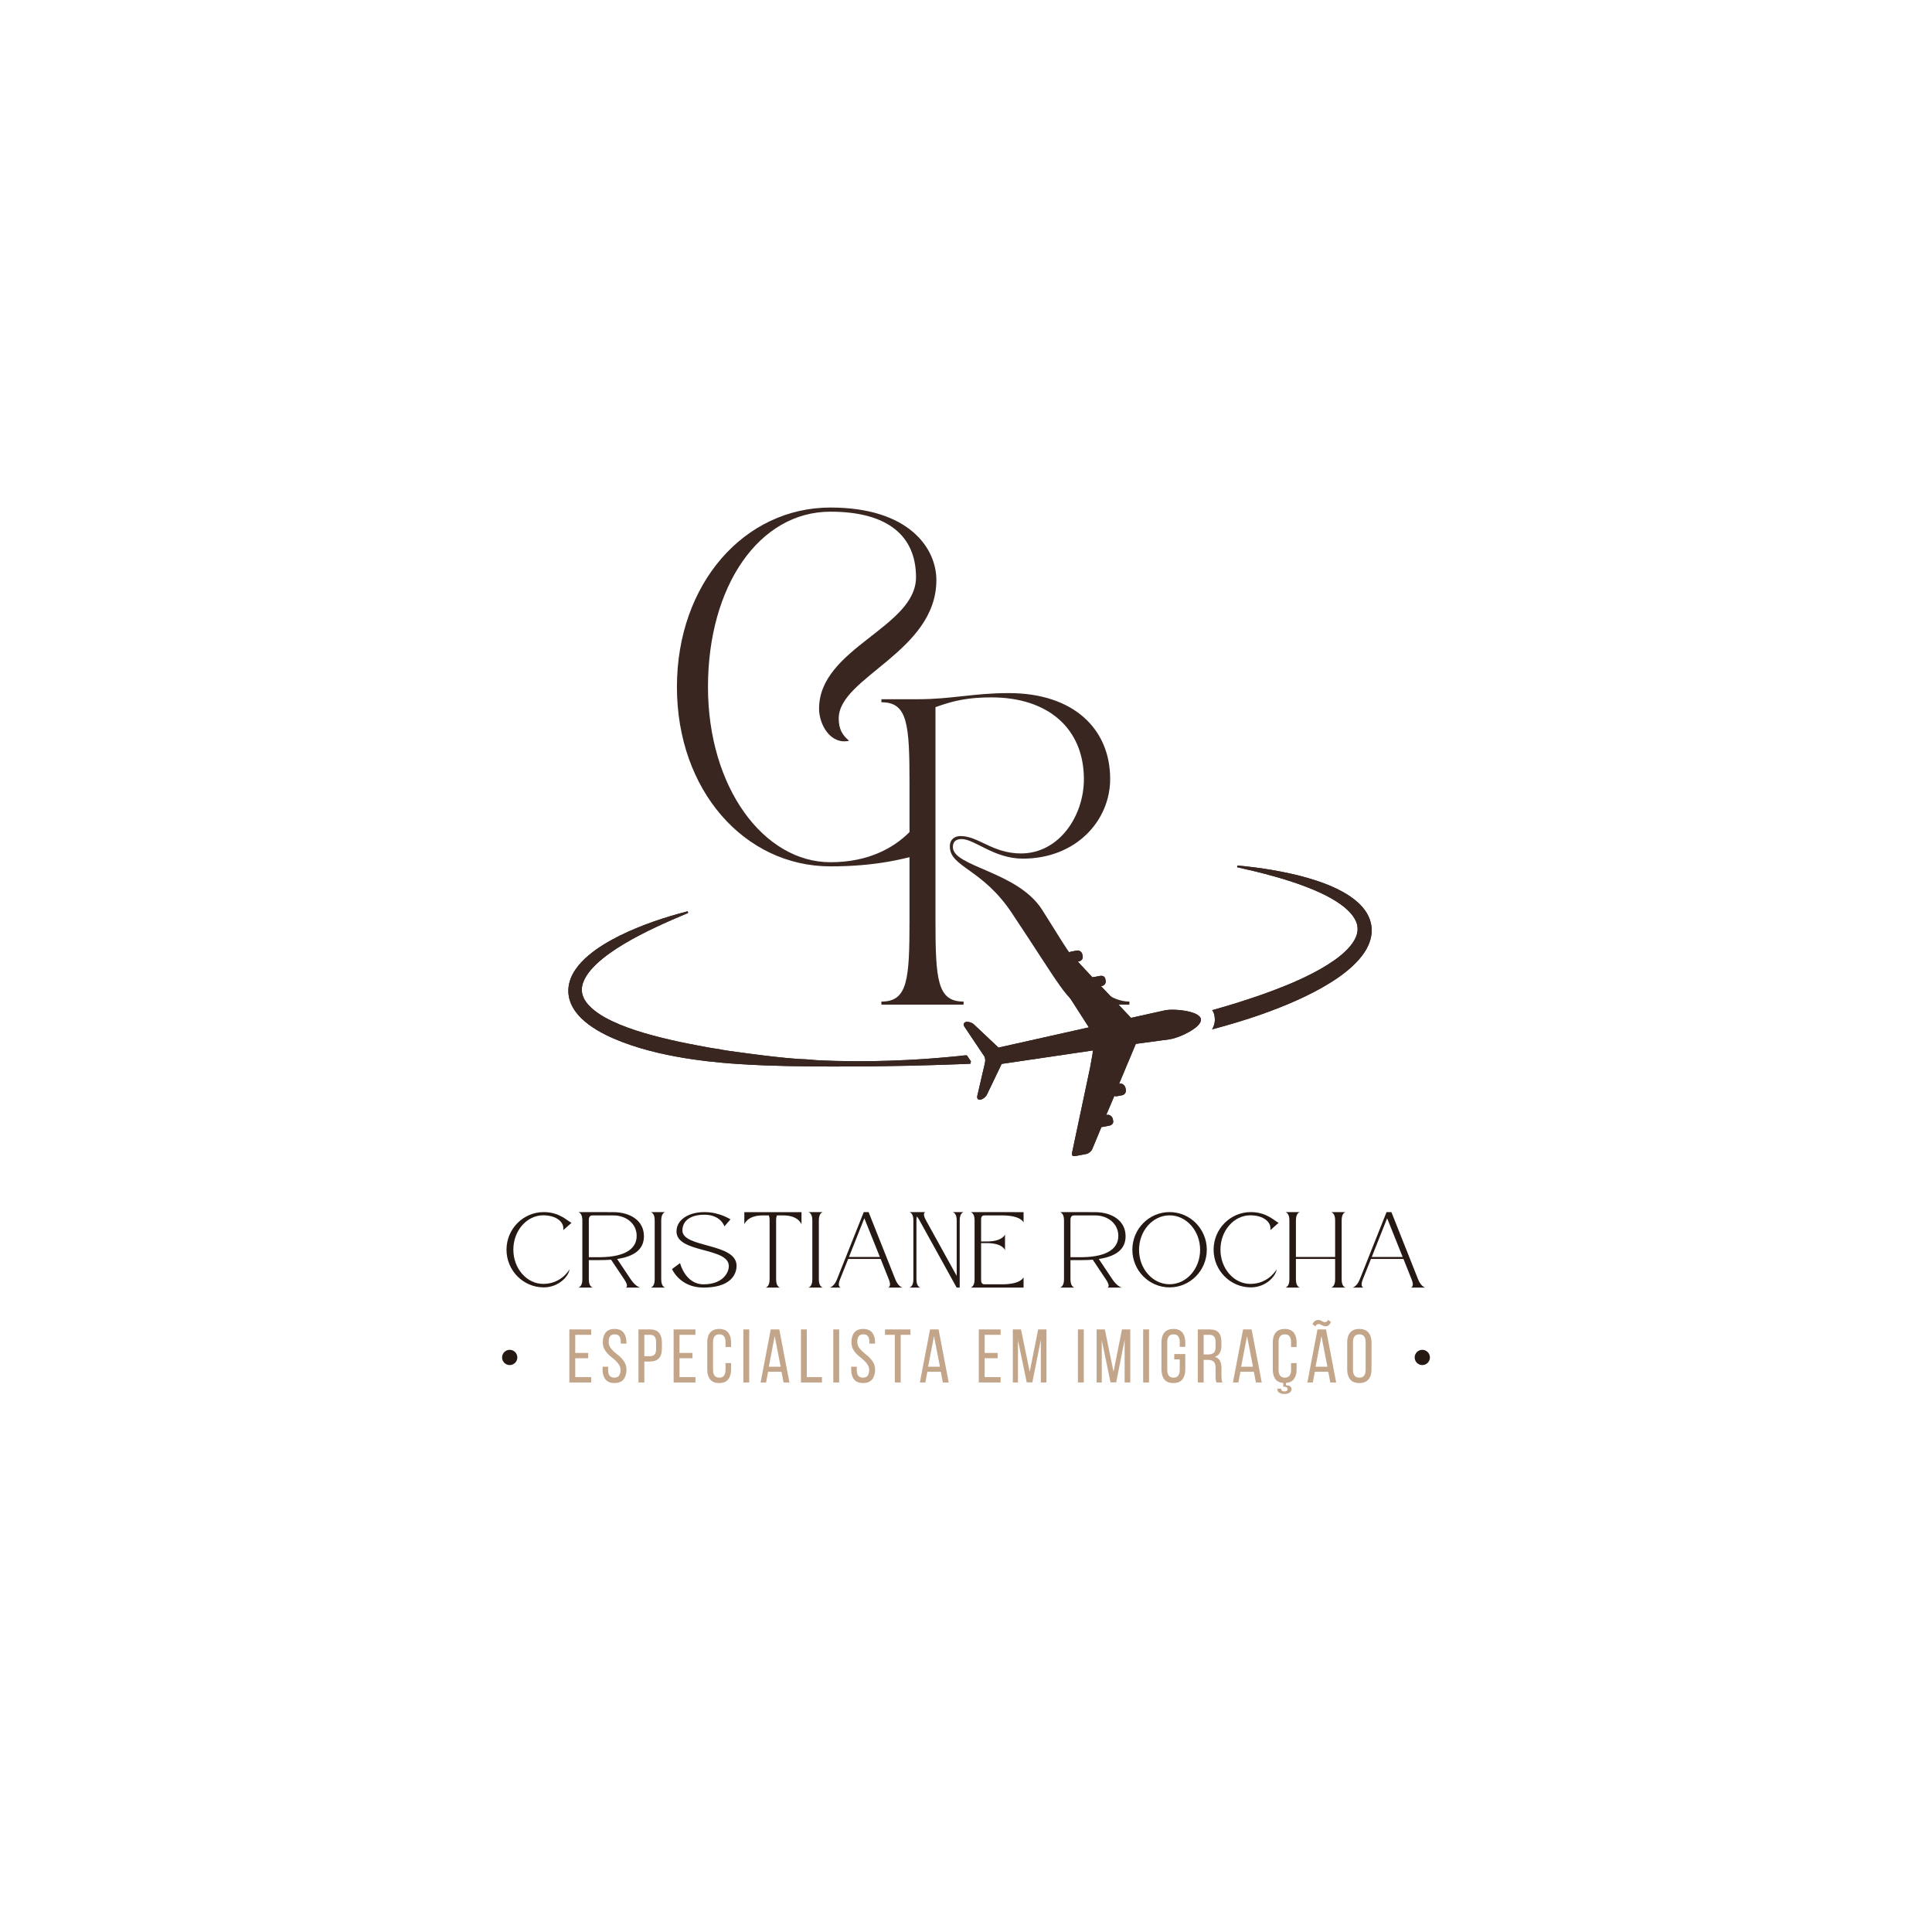 <svg xmlns="http://www.w3.org/2000/svg" xmlns:xlink="http://www.w3.org/1999/xlink" width="500" zoomAndPan="magnify" viewBox="0 0 375 375" height="500" preserveAspectRatio="xMidYMid meet" version="1.0"><defs><g/><clipPath id="9d382a27da"><path d="M 187 209 L 188 209 L 188 210 L 187 210 Z M 187 209 " clip-rule="nonzero"/></clipPath><clipPath id="bbb6c029e7"><path d="M 115.336 151.422 L 267.762 171.562 L 259.609 233.277 L 107.184 213.137 Z M 115.336 151.422 " clip-rule="nonzero"/></clipPath><clipPath id="4ed11cfe6c"><path d="M 115.336 151.422 L 267.762 171.562 L 259.609 233.277 L 107.184 213.137 Z M 115.336 151.422 " clip-rule="nonzero"/></clipPath><clipPath id="ee5fc4cc55"><path d="M 235 167 L 267 167 L 267 200 L 235 200 Z M 235 167 " clip-rule="nonzero"/></clipPath><clipPath id="3ed16b0da7"><path d="M 115.336 151.422 L 267.762 171.562 L 259.609 233.277 L 107.184 213.137 Z M 115.336 151.422 " clip-rule="nonzero"/></clipPath><clipPath id="c002f1d41a"><path d="M 115.336 151.422 L 267.762 171.562 L 259.609 233.277 L 107.184 213.137 Z M 115.336 151.422 " clip-rule="nonzero"/></clipPath><clipPath id="63e457f341"><path d="M 238.82 167.738 L 267.652 171.547 L 263.391 203.828 L 234.555 200.02 Z M 238.82 167.738 " clip-rule="nonzero"/></clipPath><clipPath id="f437e59462"><path d="M 238.82 167.738 L 267.496 171.527 L 263.23 203.809 L 234.555 200.02 Z M 238.82 167.738 " clip-rule="nonzero"/></clipPath><clipPath id="e9c0c1b39a"><path d="M 110 176 L 189 176 L 189 208 L 110 208 Z M 110 176 " clip-rule="nonzero"/></clipPath><clipPath id="ec2d1ba939"><path d="M 115.336 151.422 L 267.762 171.562 L 259.609 233.277 L 107.184 213.137 Z M 115.336 151.422 " clip-rule="nonzero"/></clipPath><clipPath id="ff20cb2f08"><path d="M 115.336 151.422 L 267.762 171.562 L 259.609 233.277 L 107.184 213.137 Z M 115.336 151.422 " clip-rule="nonzero"/></clipPath><clipPath id="8ce4367874"><path d="M 235 167 L 267 167 L 267 200 L 235 200 Z M 235 167 " clip-rule="nonzero"/></clipPath><clipPath id="b3803492ae"><path d="M 115.336 151.422 L 267.762 171.562 L 259.609 233.277 L 107.184 213.137 Z M 115.336 151.422 " clip-rule="nonzero"/></clipPath><clipPath id="685f9de077"><path d="M 115.336 151.422 L 267.762 171.562 L 259.609 233.277 L 107.184 213.137 Z M 115.336 151.422 " clip-rule="nonzero"/></clipPath><clipPath id="8ef0d9a051"><path d="M 238.82 167.738 L 267.652 171.547 L 263.391 203.828 L 234.555 200.02 Z M 238.82 167.738 " clip-rule="nonzero"/></clipPath><clipPath id="7fb9e01201"><path d="M 238.82 167.738 L 267.496 171.527 L 263.23 203.809 L 234.555 200.02 Z M 238.82 167.738 " clip-rule="nonzero"/></clipPath><clipPath id="32700bb81b"><path d="M 110 176 L 189 176 L 189 208 L 110 208 Z M 110 176 " clip-rule="nonzero"/></clipPath><clipPath id="ec4e0956be"><path d="M 115.336 151.422 L 267.762 171.562 L 259.609 233.277 L 107.184 213.137 Z M 115.336 151.422 " clip-rule="nonzero"/></clipPath><clipPath id="56b3f16196"><path d="M 115.336 151.422 L 267.762 171.562 L 259.609 233.277 L 107.184 213.137 Z M 115.336 151.422 " clip-rule="nonzero"/></clipPath><clipPath id="8ee41af01d"><path d="M 210 226 L 212 226 L 212 227 L 210 227 Z M 210 226 " clip-rule="nonzero"/></clipPath><clipPath id="348e1bb5b7"><path d="M 115.336 151.422 L 267.762 171.562 L 259.609 233.277 L 107.184 213.137 Z M 115.336 151.422 " clip-rule="nonzero"/></clipPath><clipPath id="49a0b4210b"><path d="M 115.336 151.422 L 267.762 171.562 L 259.609 233.277 L 107.184 213.137 Z M 115.336 151.422 " clip-rule="nonzero"/></clipPath><clipPath id="b68bf9b32a"><path d="M 210.961 226.555 L 211.273 226.598 L 211.234 226.91 L 210.918 226.867 Z M 210.961 226.555 " clip-rule="nonzero"/></clipPath><clipPath id="8bda26ef2b"><path d="M 210.961 226.555 L 211.273 226.598 L 211.258 226.73 L 210.945 226.691 Z M 210.961 226.555 " clip-rule="nonzero"/></clipPath><clipPath id="475b16dc81"><path d="M 187 180 L 234 180 L 234 225 L 187 225 Z M 187 180 " clip-rule="nonzero"/></clipPath><clipPath id="af277a8346"><path d="M 115.336 151.422 L 267.762 171.562 L 259.609 233.277 L 107.184 213.137 Z M 115.336 151.422 " clip-rule="nonzero"/></clipPath><clipPath id="33685b6afb"><path d="M 115.336 151.422 L 267.762 171.562 L 259.609 233.277 L 107.184 213.137 Z M 115.336 151.422 " clip-rule="nonzero"/></clipPath><clipPath id="d785266ebe"><path d="M 97.453 262 L 100.414 262 L 100.414 264.961 L 97.453 264.961 Z M 97.453 262 " clip-rule="nonzero"/></clipPath><clipPath id="f9b47c539a"><path d="M 98.934 262 C 98.117 262 97.453 262.664 97.453 263.48 C 97.453 264.297 98.117 264.961 98.934 264.961 C 99.75 264.961 100.414 264.297 100.414 263.48 C 100.414 262.664 99.75 262 98.934 262 Z M 98.934 262 " clip-rule="nonzero"/></clipPath><clipPath id="e23088ce42"><path d="M 274.586 262 L 277.547 262 L 277.547 264.961 L 274.586 264.961 Z M 274.586 262 " clip-rule="nonzero"/></clipPath><clipPath id="d2454f1e29"><path d="M 276.066 262 C 275.25 262 274.586 262.664 274.586 263.48 C 274.586 264.297 275.25 264.961 276.066 264.961 C 276.883 264.961 277.547 264.297 277.547 263.48 C 277.547 262.664 276.883 262 276.066 262 Z M 276.066 262 " clip-rule="nonzero"/></clipPath></defs><g fill="#3a2620" fill-opacity="1"><g transform="translate(127.371, 166.821)"><g><path d="M 33.82 1.34 C 42.391 1.34 48.285 0 53.641 -1.742 L 53.641 -10.715 L 52.906 -10.715 C 52.906 -10.715 48.684 0.535 33.82 0.535 C 20.895 0.535 10.047 -13.93 10.047 -33.484 C 10.047 -53.039 19.957 -67.504 33.82 -67.504 C 45.004 -67.504 50.426 -62.75 50.426 -54.781 C 50.426 -45.004 31.609 -41.051 31.609 -29.266 C 31.609 -26.184 33.82 -22.234 37.434 -23.035 C 36.094 -24.176 35.426 -25.312 35.426 -27.391 C 35.426 -35.359 54.379 -40.312 54.379 -54.242 C 54.379 -60.336 49.152 -68.309 33.82 -68.309 C 17.145 -68.309 4.02 -53.574 4.02 -33.484 C 4.02 -13.395 17.145 1.34 33.82 1.34 Z M 33.82 1.34 "/></g></g></g><g fill="#3a2620" fill-opacity="1"><g transform="translate(169.302, 194.998)"><g><path d="M 1.777 0 L 17.727 0 L 17.727 -0.594 C 12.629 -0.594 12.273 -4.801 12.273 -16.48 L 12.273 -57.742 C 15.887 -59.047 18.734 -59.637 23.121 -59.637 C 34.148 -59.637 41.082 -53.59 41.082 -43.75 C 41.082 -36.637 36.281 -29.344 28.871 -29.344 C 23.355 -29.344 20.629 -32.723 17.133 -32.723 C 16.066 -32.723 15.059 -32.133 15.059 -30.707 C 15.059 -26.676 21.34 -26.441 27.094 -17.785 C 36.457 -3.734 38.117 0 40.848 0 L 49.914 0 L 49.914 -0.594 C 43.156 -0.594 37.645 -11.145 32.961 -18.438 C 28.16 -25.906 15.652 -26.738 15.652 -30.59 C 15.652 -31.953 16.66 -32.133 17.371 -32.133 C 19.859 -32.133 23.652 -28.336 29.227 -28.336 C 39.543 -28.336 46.18 -35.688 46.18 -43.809 C 46.18 -53.473 39.125 -60.469 26.5 -60.469 C 19.621 -60.469 15.414 -59.281 8.891 -59.281 L 1.777 -59.281 L 1.777 -58.691 C 6.875 -58.691 7.234 -54.48 7.234 -42.801 L 7.234 -16.48 C 7.234 -4.801 6.875 -0.594 1.777 -0.594 Z M 1.777 0 "/></g></g></g><g clip-path="url(#9d382a27da)"><g clip-path="url(#bbb6c029e7)"><g clip-path="url(#4ed11cfe6c)"><path fill="#3a2620" d="M 187.672 209.172 L 187.676 209.16 L 187.672 209.16 Z M 187.672 209.172 " fill-opacity="1" fill-rule="nonzero"/></g></g></g><g clip-path="url(#ee5fc4cc55)"><g clip-path="url(#3ed16b0da7)"><g clip-path="url(#c002f1d41a)"><g clip-path="url(#63e457f341)"><g clip-path="url(#f437e59462)"><path fill="#3a2620" d="M 235.277 196.078 C 235.281 196.082 235.289 196.09 235.293 196.094 C 235.344 196.18 235.383 196.258 235.461 196.352 C 235.68 196.746 235.734 197.129 235.781 197.5 C 235.871 198.211 235.719 198.871 235.441 199.48 C 235.395 199.582 235.328 199.684 235.27 199.781 C 235.27 199.789 235.266 199.793 235.262 199.797 C 235.273 199.793 235.285 199.793 235.297 199.789 C 235.574 199.715 235.844 199.645 236.117 199.57 C 236.117 199.57 236.117 199.57 236.121 199.57 C 236.961 199.34 237.805 199.105 238.645 198.859 C 240.805 198.234 242.953 197.551 245.082 196.797 C 247.293 196.004 249.488 195.16 251.648 194.184 C 253.805 193.215 255.934 192.148 257.98 190.887 C 259.008 190.258 260.016 189.582 260.984 188.824 C 261.949 188.07 262.883 187.242 263.734 186.281 C 264.16 185.801 264.559 185.281 264.918 184.723 C 265.277 184.156 265.598 183.547 265.832 182.879 C 266.07 182.215 266.223 181.492 266.242 180.754 C 266.25 180.57 266.246 180.387 266.234 180.203 L 266.223 180.062 L 266.207 179.91 L 266.176 179.656 C 266.117 179.285 266.035 178.93 265.918 178.586 C 265.688 177.895 265.348 177.27 264.953 176.711 C 264.555 176.152 264.105 175.664 263.629 175.223 C 262.676 174.352 261.637 173.664 260.566 173.074 C 258.43 171.906 256.188 171.102 253.93 170.441 C 251.672 169.781 249.383 169.297 247.09 168.895 C 244.793 168.5 242.488 168.203 240.176 167.996 L 240.125 168.328 C 242.383 168.828 244.629 169.363 246.848 169.977 C 249.066 170.578 251.258 171.273 253.383 172.078 C 254.445 172.48 255.492 172.918 256.508 173.398 C 257.523 173.883 258.508 174.406 259.43 175 C 260.348 175.59 261.207 176.246 261.914 176.984 C 262.621 177.723 263.16 178.539 263.383 179.371 C 263.438 179.578 263.477 179.793 263.492 179.992 L 263.508 180.168 L 263.508 180.312 C 263.508 180.414 263.504 180.52 263.496 180.625 C 263.461 181.043 263.355 181.461 263.18 181.875 C 262.84 182.711 262.234 183.516 261.523 184.258 C 260.812 185 259.98 185.684 259.098 186.312 C 258.215 186.941 257.281 187.531 256.32 188.078 C 254.387 189.172 252.348 190.133 250.266 191.008 C 248.18 191.871 246.055 192.676 243.902 193.41 C 242.824 193.773 241.742 194.137 240.652 194.48 C 240.039 194.676 239.422 194.863 238.801 195.051 C 238.328 195.191 237.852 195.332 237.379 195.473 C 236.734 195.664 236.09 195.852 235.441 196.031 C 235.438 196.035 235.434 196.035 235.426 196.035 C 235.379 196.051 235.328 196.066 235.277 196.078 " fill-opacity="1" fill-rule="nonzero"/></g></g></g></g></g><g clip-path="url(#e9c0c1b39a)"><g clip-path="url(#ec2d1ba939)"><g clip-path="url(#ff20cb2f08)"><path fill="#3a2620" d="M 110.316 192.074 C 110.289 192.809 110.395 193.547 110.617 194.242 C 110.84 194.93 111.172 195.566 111.559 196.133 C 112.34 197.27 113.312 198.156 114.324 198.906 C 115.344 199.656 116.41 200.277 117.496 200.824 C 118.582 201.375 119.695 201.844 120.809 202.27 C 123.047 203.121 125.324 203.781 127.617 204.324 C 128.766 204.594 129.914 204.84 131.066 205.051 C 132.223 205.27 133.379 205.457 134.535 205.625 C 136.344 205.887 138.156 206.098 139.969 206.262 C 141.145 206.371 142.32 206.461 143.496 206.535 C 145.156 206.645 146.812 206.727 148.473 206.793 C 151.242 206.895 154.016 206.953 156.785 206.98 C 157.906 206.992 159.031 207 160.152 207.004 C 160.898 207.008 161.645 207.008 162.391 207.008 C 167.023 207.016 171.656 206.965 176.289 206.859 C 179.383 206.785 182.504 206.699 185.598 206.582 C 186.508 206.547 187.348 206.5 188.348 206.473 L 188.348 206.465 L 188.457 206 L 187.66 204.836 C 187.043 204.844 186.379 204.941 185.828 205.016 L 185.828 205.004 C 182.668 205.324 179.453 205.57 176.27 205.73 C 171.66 205.969 167.023 206.047 162.41 205.926 C 162.254 205.922 162.09 205.918 161.934 205.914 C 161.77 205.91 161.605 205.902 161.441 205.898 C 161.273 205.895 161.109 205.891 160.945 205.883 C 160.871 205.879 160.797 205.875 160.723 205.875 C 160.613 205.871 160.531 205.871 160.422 205.863 C 160.309 205.859 160.203 205.855 160.113 205.855 C 159.938 205.836 159.926 205.844 159.848 205.84 C 159.652 205.832 159.441 205.824 159.242 205.816 C 159.242 205.812 159.23 205.812 159.227 205.812 C 158.949 205.801 158.664 205.785 158.379 205.77 C 158.102 205.754 157.82 205.719 157.539 205.699 C 157.258 205.684 156.977 205.664 156.695 205.629 L 156.691 205.629 C 153.98 205.539 151.297 205.223 148.613 204.914 C 146.727 204.699 144.848 204.422 142.965 204.176 L 142.961 204.176 C 141.785 204.02 140.609 203.863 139.445 203.617 C 139.441 203.617 139.441 203.617 139.441 203.617 L 139.43 203.617 C 137.941 203.422 136.473 203.125 135.004 202.844 C 134.441 202.734 133.879 202.633 133.324 202.52 C 132.766 202.406 132.207 202.293 131.648 202.172 C 130.539 201.926 129.43 201.676 128.328 201.398 C 126.129 200.848 123.953 200.23 121.855 199.469 C 120.809 199.086 119.781 198.66 118.793 198.191 C 117.805 197.723 116.855 197.195 115.996 196.594 C 115.141 195.992 114.363 195.312 113.809 194.555 C 113.254 193.797 112.938 192.984 112.934 192.133 C 112.922 191.281 113.238 190.383 113.754 189.527 C 114.273 188.668 114.984 187.867 115.77 187.117 C 116.555 186.367 117.426 185.676 118.336 185.023 C 119.246 184.371 120.199 183.762 121.172 183.18 C 123.125 182.016 125.168 180.973 127.242 179.988 C 129.32 179.008 131.441 178.09 133.578 177.199 L 133.473 176.883 C 131.223 177.457 128.992 178.125 126.793 178.898 C 124.598 179.672 122.426 180.555 120.312 181.598 C 118.203 182.652 116.137 183.848 114.258 185.422 C 113.32 186.215 112.43 187.109 111.691 188.195 C 111.32 188.734 110.992 189.332 110.75 189.984 C 110.504 190.633 110.348 191.344 110.316 192.074 " fill-opacity="1" fill-rule="nonzero"/></g></g></g><g clip-path="url(#8ce4367874)"><g clip-path="url(#b3803492ae)"><g clip-path="url(#685f9de077)"><g clip-path="url(#8ef0d9a051)"><g clip-path="url(#7fb9e01201)"><path fill="#3a2620" d="M 235.277 196.078 C 235.281 196.082 235.289 196.09 235.293 196.094 C 235.344 196.18 235.383 196.258 235.461 196.352 C 235.68 196.746 235.734 197.129 235.781 197.5 C 235.871 198.211 235.719 198.871 235.441 199.48 C 235.395 199.582 235.328 199.684 235.27 199.781 C 235.27 199.789 235.266 199.793 235.262 199.797 C 235.273 199.793 235.285 199.793 235.297 199.789 C 235.574 199.715 235.844 199.645 236.117 199.57 C 236.117 199.57 236.117 199.57 236.121 199.57 C 236.961 199.34 237.805 199.105 238.645 198.859 C 240.805 198.234 242.953 197.551 245.082 196.797 C 247.293 196.004 249.488 195.16 251.648 194.184 C 253.805 193.215 255.934 192.148 257.98 190.887 C 259.008 190.258 260.016 189.582 260.984 188.824 C 261.949 188.07 262.883 187.242 263.734 186.281 C 264.16 185.801 264.559 185.281 264.918 184.723 C 265.277 184.156 265.598 183.547 265.832 182.879 C 266.07 182.215 266.223 181.492 266.242 180.754 C 266.25 180.57 266.246 180.387 266.234 180.203 L 266.223 180.062 L 266.207 179.91 L 266.176 179.656 C 266.117 179.285 266.035 178.93 265.918 178.586 C 265.688 177.895 265.348 177.27 264.953 176.711 C 264.555 176.152 264.105 175.664 263.629 175.223 C 262.676 174.352 261.637 173.664 260.566 173.074 C 258.43 171.906 256.188 171.102 253.93 170.441 C 251.672 169.781 249.383 169.297 247.09 168.895 C 244.793 168.5 242.488 168.203 240.176 167.996 L 240.125 168.328 C 242.383 168.828 244.629 169.363 246.848 169.977 C 249.066 170.578 251.258 171.273 253.383 172.078 C 254.445 172.48 255.492 172.918 256.508 173.398 C 257.523 173.883 258.508 174.406 259.43 175 C 260.348 175.59 261.207 176.246 261.914 176.984 C 262.621 177.723 263.16 178.539 263.383 179.371 C 263.438 179.578 263.477 179.793 263.492 179.992 L 263.508 180.168 L 263.508 180.312 C 263.508 180.414 263.504 180.52 263.496 180.625 C 263.461 181.043 263.355 181.461 263.18 181.875 C 262.84 182.711 262.234 183.516 261.523 184.258 C 260.812 185 259.98 185.684 259.098 186.312 C 258.215 186.941 257.281 187.531 256.32 188.078 C 254.387 189.172 252.348 190.133 250.266 191.008 C 248.18 191.871 246.055 192.676 243.902 193.41 C 242.824 193.773 241.742 194.137 240.652 194.48 C 240.039 194.676 239.422 194.863 238.801 195.051 C 238.328 195.191 237.852 195.332 237.379 195.473 C 236.734 195.664 236.09 195.852 235.441 196.031 C 235.438 196.035 235.434 196.035 235.426 196.035 C 235.379 196.051 235.328 196.066 235.277 196.078 " fill-opacity="1" fill-rule="nonzero"/></g></g></g></g></g><g clip-path="url(#32700bb81b)"><g clip-path="url(#ec4e0956be)"><g clip-path="url(#56b3f16196)"><path fill="#3a2620" d="M 110.316 192.074 C 110.289 192.809 110.395 193.547 110.617 194.242 C 110.84 194.93 111.172 195.566 111.559 196.133 C 112.34 197.27 113.312 198.156 114.324 198.906 C 115.344 199.656 116.41 200.277 117.496 200.824 C 118.582 201.375 119.695 201.844 120.809 202.27 C 123.047 203.121 125.324 203.781 127.617 204.324 C 128.766 204.594 129.914 204.84 131.066 205.051 C 132.223 205.27 133.379 205.457 134.535 205.625 C 136.344 205.887 138.156 206.098 139.969 206.262 C 141.145 206.371 142.32 206.461 143.496 206.535 C 145.156 206.645 146.812 206.727 148.473 206.793 C 151.242 206.895 154.016 206.953 156.785 206.98 C 157.906 206.992 159.031 207 160.152 207.004 C 160.898 207.008 161.645 207.008 162.391 207.008 C 167.023 207.016 171.656 206.965 176.289 206.859 C 179.383 206.785 182.504 206.699 185.598 206.582 C 186.508 206.547 187.348 206.5 188.348 206.473 L 188.348 206.465 L 188.457 206 L 187.66 204.836 C 187.043 204.844 186.41 204.953 185.781 205.012 C 182.609 205.328 179.43 205.574 176.246 205.734 C 171.637 205.973 167.02 206.051 162.406 205.93 C 162.082 205.922 161.758 205.91 161.438 205.898 C 161.27 205.895 161.109 205.891 160.945 205.883 C 160.871 205.879 160.797 205.875 160.723 205.875 C 160.613 205.871 160.5 205.867 160.391 205.859 C 160.281 205.859 160.176 205.852 160.066 205.848 C 159.98 205.844 159.902 205.844 159.816 205.836 C 159.621 205.828 159.426 205.82 159.23 205.812 C 159.227 205.812 159.223 205.812 159.219 205.812 C 158.941 205.797 158.656 205.785 158.375 205.77 C 158.098 205.754 157.816 205.719 157.539 205.699 C 157.258 205.684 156.977 205.664 156.695 205.629 L 156.691 205.629 C 153.98 205.539 151.297 205.223 148.613 204.914 C 146.727 204.699 144.848 204.422 142.965 204.176 L 142.961 204.176 C 141.785 204.02 140.609 203.863 139.445 203.617 C 139.441 203.617 139.441 203.617 139.441 203.617 L 139.43 203.617 C 137.941 203.422 136.473 203.125 135.004 202.844 C 134.441 202.734 133.879 202.633 133.324 202.52 C 132.766 202.406 132.207 202.293 131.648 202.172 C 130.539 201.926 129.43 201.676 128.328 201.398 C 126.129 200.848 123.953 200.23 121.855 199.469 C 120.809 199.086 119.781 198.66 118.793 198.191 C 117.805 197.723 116.855 197.195 115.996 196.594 C 115.141 195.992 114.363 195.312 113.809 194.555 C 113.254 193.797 112.938 192.984 112.934 192.133 C 112.922 191.281 113.238 190.383 113.754 189.527 C 114.273 188.668 114.984 187.867 115.77 187.117 C 116.555 186.367 117.426 185.676 118.336 185.023 C 119.246 184.371 120.199 183.762 121.172 183.18 C 123.125 182.016 125.168 180.973 127.242 179.988 C 129.32 179.008 131.441 178.09 133.578 177.199 L 133.473 176.883 C 131.223 177.457 128.992 178.125 126.793 178.898 C 124.598 179.672 122.426 180.555 120.312 181.598 C 118.203 182.652 116.137 183.848 114.258 185.422 C 113.32 186.215 112.43 187.109 111.691 188.195 C 111.32 188.734 110.992 189.332 110.75 189.984 C 110.504 190.633 110.348 191.344 110.316 192.074 " fill-opacity="1" fill-rule="nonzero"/></g></g></g><g clip-path="url(#8ee41af01d)"><g clip-path="url(#348e1bb5b7)"><g clip-path="url(#49a0b4210b)"><g clip-path="url(#b68bf9b32a)"><g clip-path="url(#8bda26ef2b)"><path fill="#3a2620" d="M 210.977 226.672 C 210.977 226.68 210.977 226.68 210.977 226.684 C 210.977 226.688 210.977 226.691 210.977 226.695 L 211.012 226.688 C 211 226.68 210.988 226.676 210.977 226.672 " fill-opacity="1" fill-rule="nonzero"/></g></g></g></g></g><g clip-path="url(#475b16dc81)"><g clip-path="url(#af277a8346)"><g clip-path="url(#33685b6afb)"><path fill="#3a2620" d="M 187.191 199.27 L 188.988 201.957 L 189.477 202.684 L 190.672 204.469 L 191.051 205.027 C 191.156 205.191 191.262 205.762 191.223 205.953 L 191.148 206.328 C 191.156 206.328 191.172 206.328 191.172 206.328 L 191.172 206.332 L 190.539 209.047 L 190.539 209.055 L 189.691 212.715 C 189.578 213.207 189.859 213.535 190.316 213.449 C 190.777 213.363 191.336 212.922 191.555 212.469 L 193.273 208.902 L 193.273 208.898 L 194.422 206.504 L 198.945 205.836 L 199.273 205.785 L 199.281 205.785 L 212.164 203.887 L 212.059 204.352 L 212.059 204.359 L 212.098 204.371 L 211.598 207.152 L 211.598 207.168 L 208.09 223.73 C 208.02 224.074 208.09 224.359 208.355 224.395 L 208.371 224.398 C 208.473 224.41 208.594 224.414 208.723 224.391 L 210.793 224 C 211.273 223.914 211.824 223.48 212.012 223.027 L 213.789 218.754 C 213.91 218.785 214.027 218.73 214.156 218.707 L 215.066 218.535 L 215.312 218.492 C 215.793 218.402 216.156 218.051 216.066 217.566 L 216 217.219 C 215.973 217.062 215.902 216.914 215.801 216.781 C 215.59 216.508 215.25 216.324 214.926 216.387 L 214.715 216.426 L 216.293 212.715 C 216.414 212.746 216.555 212.816 216.684 212.793 L 217.16 212.707 L 217.805 212.586 C 218.285 212.496 218.617 212.016 218.527 211.535 L 218.461 211.188 C 218.406 210.871 218.168 210.566 217.879 210.418 C 217.723 210.336 217.555 210.301 217.387 210.332 L 217.215 210.363 L 218.973 206.164 L 219.055 205.977 L 220.289 203.035 L 220.461 202.617 L 226.934 201.742 L 226.984 201.738 C 228.477 201.512 231.246 200.324 232.48 199.086 C 232.906 198.664 233.148 198.234 233.098 197.832 C 233.051 197.461 232.75 197.148 232.293 196.895 C 230.84 196.078 227.789 195.84 226.266 196.07 C 226.238 196.074 223.871 196.598 220.41 197.371 C 220.297 197.398 220.184 197.422 220.066 197.449 C 219.891 197.488 219.715 197.527 219.535 197.566 L 219.328 197.352 L 219.191 197.207 L 217.305 195.211 L 213.707 191.41 L 213.879 191.379 C 214.363 191.289 214.699 190.84 214.609 190.359 L 214.543 190.012 C 214.453 189.527 214 189.336 213.52 189.422 L 212.398 189.633 C 212.27 189.656 212.133 189.625 212.031 189.695 L 209.203 186.645 L 209.414 186.605 C 209.895 186.516 210.242 186.09 210.152 185.609 L 210.086 185.258 C 210 184.777 209.504 184.41 209.023 184.5 L 207.867 184.715 C 207.738 184.738 207.621 184.793 207.52 184.867 L 204.328 181.504 C 203.992 181.148 203.312 180.891 202.832 180.98 L 200.766 181.363 C 200.285 181.449 200.113 181.902 200.379 182.312 L 209.164 196.008 L 210.934 198.766 L 211.348 199.41 C 211.09 199.469 210.832 199.523 210.578 199.582 C 203.566 201.152 196.312 202.773 193.805 203.336 L 191.965 201.602 L 189.879 199.637 L 189.02 198.828 C 188.652 198.48 187.977 198.27 187.52 198.355 C 187.059 198.438 186.91 198.852 187.191 199.27 " fill-opacity="1" fill-rule="nonzero"/><path fill="#3a2620" d="M 187.191 199.27 L 188.988 201.957 L 189.477 202.684 L 190.672 204.469 L 191.051 205.027 C 191.156 205.191 191.277 205.766 191.234 205.953 L 191.172 206.328 L 191.172 206.332 L 190.539 209.047 L 190.539 209.055 L 189.691 212.715 C 189.578 213.207 189.859 213.535 190.316 213.449 C 190.777 213.363 191.336 212.922 191.555 212.469 L 193.273 208.902 L 193.273 208.898 L 194.422 206.504 L 198.945 205.836 L 199.273 205.785 L 199.281 205.785 L 212.164 203.887 L 212.059 204.352 L 212.059 204.359 L 212.098 204.371 L 211.598 207.152 L 211.598 207.168 L 208.09 223.73 C 208.02 224.074 208.09 224.359 208.355 224.395 L 208.371 224.398 C 208.473 224.41 208.594 224.414 208.723 224.391 L 210.793 224 C 211.273 223.914 211.824 223.48 212.012 223.027 L 213.789 218.754 C 213.91 218.785 214.027 218.73 214.156 218.707 L 215.066 218.535 L 215.312 218.492 C 215.793 218.402 216.156 218.051 216.066 217.566 L 216 217.219 C 215.973 217.062 215.902 216.914 215.801 216.781 C 215.59 216.508 215.25 216.324 214.926 216.387 L 214.715 216.426 L 216.293 212.715 C 216.414 212.746 216.555 212.816 216.684 212.793 L 217.16 212.707 L 217.805 212.586 C 218.285 212.496 218.617 212.016 218.527 211.535 L 218.461 211.188 C 218.406 210.871 218.168 210.566 217.879 210.418 C 217.723 210.336 217.555 210.301 217.387 210.332 L 217.215 210.363 L 218.973 206.164 L 219.055 205.977 L 220.289 203.035 L 220.461 202.617 L 226.934 201.742 L 226.984 201.738 C 228.477 201.512 231.246 200.324 232.48 199.086 C 232.906 198.664 233.148 198.234 233.098 197.832 C 233.051 197.461 232.75 197.148 232.293 196.895 C 230.84 196.078 227.789 195.84 226.266 196.07 C 226.238 196.074 223.871 196.598 220.41 197.371 C 220.297 197.398 220.184 197.422 220.066 197.449 C 219.891 197.488 219.715 197.527 219.535 197.566 L 219.328 197.352 L 219.191 197.207 L 217.305 195.211 L 213.707 191.41 L 213.879 191.379 C 214.363 191.289 214.699 190.84 214.609 190.359 L 214.543 190.012 C 214.453 189.527 214 189.336 213.52 189.422 L 212.398 189.633 C 212.27 189.656 212.133 189.625 212.031 189.695 L 209.203 186.645 L 209.414 186.605 C 209.895 186.516 210.242 186.09 210.152 185.609 L 210.086 185.258 C 210 184.777 209.504 184.41 209.023 184.5 L 207.867 184.715 C 207.738 184.738 207.621 184.793 207.52 184.867 L 204.328 181.504 C 203.992 181.148 203.312 180.891 202.832 180.98 L 200.766 181.363 C 200.285 181.449 200.113 181.902 200.379 182.312 L 209.164 196.008 L 210.934 198.766 L 211.348 199.41 C 211.09 199.469 210.832 199.523 210.578 199.582 C 203.566 201.152 196.312 202.773 193.805 203.336 L 191.965 201.602 L 189.879 199.637 L 189.02 198.828 C 188.652 198.48 187.977 198.27 187.52 198.355 C 187.059 198.438 186.91 198.852 187.191 199.27 " fill-opacity="1" fill-rule="nonzero"/></g></g></g><g clip-path="url(#d785266ebe)"><g clip-path="url(#f9b47c539a)"><path fill="#261913" d="M 97.453 262 L 100.414 262 L 100.414 264.961 L 97.453 264.961 Z M 97.453 262 " fill-opacity="1" fill-rule="nonzero"/></g></g><g clip-path="url(#e23088ce42)"><g clip-path="url(#d2454f1e29)"><path fill="#261913" d="M 274.586 262 L 277.547 262 L 277.547 264.961 L 274.586 264.961 Z M 274.586 262 " fill-opacity="1" fill-rule="nonzero"/></g></g><g fill="#c3a58a" fill-opacity="1"><g transform="translate(109.918, 268.338)"><g><path d="M 4.25 -5.734 L 4.25 -4.703 L 1.734 -4.703 L 1.734 -1.047 L 4.828 -1.047 L 4.828 0 L 0.594 0 L 0.594 -10.297 L 4.828 -10.297 L 4.828 -9.25 L 1.734 -9.25 L 1.734 -5.734 Z M 4.25 -5.734 "/></g></g></g><g fill="#c3a58a" fill-opacity="1"><g transform="translate(116.537, 268.338)"><g><path d="M 2.75 -10.391 C 3.531 -10.391 4.109 -10.156 4.484 -9.688 C 4.859 -9.227 5.047 -8.609 5.047 -7.828 L 5.047 -7.547 L 3.953 -7.547 L 3.953 -7.875 C 3.953 -8.352 3.859 -8.719 3.672 -8.969 C 3.484 -9.219 3.188 -9.344 2.781 -9.344 C 2.363 -9.344 2.062 -9.219 1.875 -8.969 C 1.695 -8.719 1.609 -8.359 1.609 -7.891 C 1.609 -7.516 1.691 -7.18 1.859 -6.891 C 2.035 -6.609 2.25 -6.348 2.5 -6.109 C 2.75 -5.867 3.023 -5.633 3.328 -5.406 C 3.629 -5.176 3.906 -4.922 4.156 -4.641 C 4.414 -4.367 4.629 -4.055 4.797 -3.703 C 4.973 -3.359 5.062 -2.945 5.062 -2.469 C 5.062 -1.688 4.867 -1.062 4.484 -0.594 C 4.109 -0.125 3.523 0.109 2.734 0.109 C 1.941 0.109 1.359 -0.125 0.984 -0.594 C 0.609 -1.062 0.422 -1.688 0.422 -2.469 L 0.422 -3.062 L 1.5 -3.062 L 1.5 -2.406 C 1.5 -1.938 1.598 -1.57 1.797 -1.312 C 1.992 -1.062 2.297 -0.938 2.703 -0.938 C 3.117 -0.938 3.422 -1.062 3.609 -1.312 C 3.805 -1.57 3.906 -1.938 3.906 -2.406 C 3.906 -2.789 3.816 -3.125 3.641 -3.406 C 3.473 -3.688 3.258 -3.945 3 -4.188 C 2.75 -4.426 2.477 -4.66 2.188 -4.891 C 1.895 -5.117 1.617 -5.367 1.359 -5.641 C 1.109 -5.922 0.895 -6.234 0.719 -6.578 C 0.551 -6.93 0.469 -7.348 0.469 -7.828 C 0.469 -8.617 0.656 -9.242 1.031 -9.703 C 1.406 -10.16 1.977 -10.391 2.75 -10.391 Z M 2.75 -10.391 "/></g></g></g><g fill="#c3a58a" fill-opacity="1"><g transform="translate(123.332, 268.338)"><g><path d="M 2.844 -10.297 C 3.656 -10.297 4.238 -10.07 4.594 -9.625 C 4.957 -9.176 5.141 -8.562 5.141 -7.781 L 5.141 -6.547 C 5.141 -5.723 4.945 -5.102 4.562 -4.688 C 4.176 -4.27 3.57 -4.062 2.75 -4.062 L 1.734 -4.062 L 1.734 0 L 0.594 0 L 0.594 -10.297 Z M 2.75 -5.094 C 3.176 -5.094 3.492 -5.195 3.703 -5.406 C 3.91 -5.613 4.016 -5.969 4.016 -6.469 L 4.016 -7.844 C 4.016 -8.312 3.922 -8.66 3.734 -8.891 C 3.555 -9.129 3.258 -9.25 2.844 -9.25 L 1.734 -9.25 L 1.734 -5.094 Z M 2.75 -5.094 "/></g></g></g><g fill="#c3a58a" fill-opacity="1"><g transform="translate(130.157, 268.338)"><g><path d="M 4.25 -5.734 L 4.25 -4.703 L 1.734 -4.703 L 1.734 -1.047 L 4.828 -1.047 L 4.828 0 L 0.594 0 L 0.594 -10.297 L 4.828 -10.297 L 4.828 -9.25 L 1.734 -9.25 L 1.734 -5.734 Z M 4.25 -5.734 "/></g></g></g><g fill="#c3a58a" fill-opacity="1"><g transform="translate(136.776, 268.338)"><g><path d="M 2.812 -10.391 C 3.602 -10.391 4.188 -10.156 4.562 -9.688 C 4.938 -9.219 5.125 -8.594 5.125 -7.812 L 5.125 -6.875 L 4.047 -6.875 L 4.047 -7.859 C 4.047 -8.336 3.945 -8.703 3.75 -8.953 C 3.562 -9.211 3.258 -9.344 2.844 -9.344 C 2.426 -9.344 2.117 -9.211 1.922 -8.953 C 1.723 -8.703 1.625 -8.336 1.625 -7.859 L 1.625 -2.422 C 1.625 -1.953 1.723 -1.586 1.922 -1.328 C 2.117 -1.066 2.426 -0.938 2.844 -0.938 C 3.258 -0.938 3.562 -1.066 3.75 -1.328 C 3.945 -1.586 4.047 -1.953 4.047 -2.422 L 4.047 -3.766 L 5.125 -3.766 L 5.125 -2.484 C 5.125 -1.703 4.938 -1.07 4.562 -0.594 C 4.188 -0.125 3.602 0.109 2.812 0.109 C 2.02 0.109 1.438 -0.125 1.062 -0.594 C 0.688 -1.07 0.5 -1.703 0.5 -2.484 L 0.5 -7.812 C 0.5 -8.195 0.547 -8.547 0.641 -8.859 C 0.734 -9.18 0.875 -9.457 1.062 -9.688 C 1.258 -9.914 1.5 -10.086 1.781 -10.203 C 2.07 -10.328 2.414 -10.391 2.812 -10.391 Z M 2.812 -10.391 "/></g></g></g><g fill="#c3a58a" fill-opacity="1"><g transform="translate(143.689, 268.338)"><g><path d="M 1.734 -10.297 L 1.734 0 L 0.594 0 L 0.594 -10.297 Z M 1.734 -10.297 "/></g></g></g><g fill="#c3a58a" fill-opacity="1"><g transform="translate(147.337, 268.338)"><g><path d="M 1.75 -2.078 L 1.359 0 L 0.297 0 L 2.266 -10.297 L 3.922 -10.297 L 5.891 0 L 4.75 0 L 4.359 -2.078 Z M 1.891 -3.062 L 4.188 -3.062 L 3.031 -9 Z M 1.891 -3.062 "/></g></g></g><g fill="#c3a58a" fill-opacity="1"><g transform="translate(154.868, 268.338)"><g><path d="M 0.594 0 L 0.594 -10.297 L 1.734 -10.297 L 1.734 -1.047 L 4.672 -1.047 L 4.672 0 Z M 0.594 0 "/></g></g></g><g fill="#c3a58a" fill-opacity="1"><g transform="translate(161.148, 268.338)"><g><path d="M 1.734 -10.297 L 1.734 0 L 0.594 0 L 0.594 -10.297 Z M 1.734 -10.297 "/></g></g></g><g fill="#c3a58a" fill-opacity="1"><g transform="translate(164.796, 268.338)"><g><path d="M 2.75 -10.391 C 3.531 -10.391 4.109 -10.156 4.484 -9.688 C 4.859 -9.227 5.047 -8.609 5.047 -7.828 L 5.047 -7.547 L 3.953 -7.547 L 3.953 -7.875 C 3.953 -8.352 3.859 -8.719 3.672 -8.969 C 3.484 -9.219 3.188 -9.344 2.781 -9.344 C 2.363 -9.344 2.062 -9.219 1.875 -8.969 C 1.695 -8.719 1.609 -8.359 1.609 -7.891 C 1.609 -7.516 1.691 -7.18 1.859 -6.891 C 2.035 -6.609 2.25 -6.348 2.5 -6.109 C 2.75 -5.867 3.023 -5.633 3.328 -5.406 C 3.629 -5.176 3.906 -4.922 4.156 -4.641 C 4.414 -4.367 4.629 -4.055 4.797 -3.703 C 4.973 -3.359 5.062 -2.945 5.062 -2.469 C 5.062 -1.688 4.867 -1.062 4.484 -0.594 C 4.109 -0.125 3.523 0.109 2.734 0.109 C 1.941 0.109 1.359 -0.125 0.984 -0.594 C 0.609 -1.062 0.422 -1.688 0.422 -2.469 L 0.422 -3.062 L 1.5 -3.062 L 1.5 -2.406 C 1.5 -1.938 1.598 -1.57 1.797 -1.312 C 1.992 -1.062 2.297 -0.938 2.703 -0.938 C 3.117 -0.938 3.422 -1.062 3.609 -1.312 C 3.805 -1.57 3.906 -1.938 3.906 -2.406 C 3.906 -2.789 3.816 -3.125 3.641 -3.406 C 3.473 -3.688 3.258 -3.945 3 -4.188 C 2.75 -4.426 2.477 -4.66 2.188 -4.891 C 1.895 -5.117 1.617 -5.367 1.359 -5.641 C 1.109 -5.922 0.895 -6.234 0.719 -6.578 C 0.551 -6.93 0.469 -7.348 0.469 -7.828 C 0.469 -8.617 0.656 -9.242 1.031 -9.703 C 1.406 -10.16 1.977 -10.391 2.75 -10.391 Z M 2.75 -10.391 "/></g></g></g><g fill="#c3a58a" fill-opacity="1"><g transform="translate(171.591, 268.338)"><g><path d="M 2.094 0 L 2.094 -9.25 L 0.188 -9.25 L 0.188 -10.297 L 5.125 -10.297 L 5.125 -9.25 L 3.234 -9.25 L 3.234 0 Z M 2.094 0 "/></g></g></g><g fill="#c3a58a" fill-opacity="1"><g transform="translate(178.254, 268.338)"><g><path d="M 1.75 -2.078 L 1.359 0 L 0.297 0 L 2.266 -10.297 L 3.922 -10.297 L 5.891 0 L 4.75 0 L 4.359 -2.078 Z M 1.891 -3.062 L 4.188 -3.062 L 3.031 -9 Z M 1.891 -3.062 "/></g></g></g><g fill="#c3a58a" fill-opacity="1"><g transform="translate(185.785, 268.338)"><g/></g></g><g fill="#c3a58a" fill-opacity="1"><g transform="translate(189.389, 268.338)"><g><path d="M 4.25 -5.734 L 4.25 -4.703 L 1.734 -4.703 L 1.734 -1.047 L 4.828 -1.047 L 4.828 0 L 0.594 0 L 0.594 -10.297 L 4.828 -10.297 L 4.828 -9.25 L 1.734 -9.25 L 1.734 -5.734 Z M 4.25 -5.734 "/></g></g></g><g fill="#c3a58a" fill-opacity="1"><g transform="translate(196.007, 268.338)"><g><path d="M 4.375 -0.016 L 3.281 -0.016 L 1.578 -8.203 L 1.578 0 L 0.578 0 L 0.578 -10.297 L 2.172 -10.297 L 3.859 -2.078 L 5.5 -10.297 L 7.109 -10.297 L 7.109 0 L 6.016 0 L 6.016 -8.281 Z M 4.375 -0.016 "/></g></g></g><g fill="#c3a58a" fill-opacity="1"><g transform="translate(205.024, 268.338)"><g/></g></g><g fill="#c3a58a" fill-opacity="1"><g transform="translate(208.627, 268.338)"><g><path d="M 1.734 -10.297 L 1.734 0 L 0.594 0 L 0.594 -10.297 Z M 1.734 -10.297 "/></g></g></g><g fill="#c3a58a" fill-opacity="1"><g transform="translate(212.275, 268.338)"><g><path d="M 4.375 -0.016 L 3.281 -0.016 L 1.578 -8.203 L 1.578 0 L 0.578 0 L 0.578 -10.297 L 2.172 -10.297 L 3.859 -2.078 L 5.5 -10.297 L 7.109 -10.297 L 7.109 0 L 6.016 0 L 6.016 -8.281 Z M 4.375 -0.016 "/></g></g></g><g fill="#c3a58a" fill-opacity="1"><g transform="translate(221.291, 268.338)"><g><path d="M 1.734 -10.297 L 1.734 0 L 0.594 0 L 0.594 -10.297 Z M 1.734 -10.297 "/></g></g></g><g fill="#c3a58a" fill-opacity="1"><g transform="translate(224.939, 268.338)"><g><path d="M 2.812 -10.391 C 3.602 -10.391 4.188 -10.156 4.562 -9.688 C 4.938 -9.219 5.125 -8.594 5.125 -7.812 L 5.125 -6.922 L 4.047 -6.922 L 4.047 -7.859 C 4.047 -8.336 3.945 -8.703 3.75 -8.953 C 3.562 -9.211 3.258 -9.344 2.844 -9.344 C 2.426 -9.344 2.117 -9.211 1.922 -8.953 C 1.723 -8.703 1.625 -8.336 1.625 -7.859 L 1.625 -2.422 C 1.625 -1.953 1.723 -1.586 1.922 -1.328 C 2.117 -1.066 2.426 -0.938 2.844 -0.938 C 3.258 -0.938 3.562 -1.066 3.75 -1.328 C 3.945 -1.586 4.047 -1.953 4.047 -2.422 L 4.047 -4.484 L 2.984 -4.484 L 2.984 -5.516 L 5.125 -5.516 L 5.125 -2.484 C 5.125 -1.703 4.938 -1.07 4.562 -0.594 C 4.188 -0.125 3.602 0.109 2.812 0.109 C 2.02 0.109 1.438 -0.125 1.062 -0.594 C 0.688 -1.07 0.5 -1.703 0.5 -2.484 L 0.5 -7.812 C 0.5 -8.195 0.547 -8.547 0.641 -8.859 C 0.734 -9.18 0.875 -9.457 1.062 -9.688 C 1.258 -9.914 1.5 -10.086 1.781 -10.203 C 2.07 -10.328 2.414 -10.391 2.812 -10.391 Z M 2.812 -10.391 "/></g></g></g><g fill="#c3a58a" fill-opacity="1"><g transform="translate(231.896, 268.338)"><g><path d="M 2.875 -10.297 C 3.695 -10.297 4.285 -10.094 4.641 -9.688 C 4.992 -9.289 5.172 -8.707 5.172 -7.938 L 5.172 -7.109 C 5.172 -6.535 5.066 -6.07 4.859 -5.719 C 4.66 -5.363 4.336 -5.117 3.891 -4.984 C 4.367 -4.848 4.703 -4.594 4.891 -4.219 C 5.086 -3.852 5.188 -3.395 5.188 -2.844 L 5.188 -1.234 C 5.188 -1.004 5.195 -0.785 5.219 -0.578 C 5.238 -0.367 5.297 -0.176 5.391 0 L 4.234 0 C 4.16 -0.145 4.109 -0.301 4.078 -0.469 C 4.055 -0.645 4.047 -0.906 4.047 -1.25 L 4.047 -2.859 C 4.047 -3.441 3.914 -3.844 3.656 -4.062 C 3.395 -4.281 3.023 -4.391 2.547 -4.391 L 1.734 -4.391 L 1.734 0 L 0.594 0 L 0.594 -10.297 Z M 2.594 -5.438 C 3.051 -5.438 3.406 -5.531 3.656 -5.719 C 3.914 -5.914 4.047 -6.297 4.047 -6.859 L 4.047 -7.844 C 4.047 -8.312 3.953 -8.66 3.766 -8.891 C 3.586 -9.129 3.285 -9.25 2.859 -9.25 L 1.734 -9.25 L 1.734 -5.438 Z M 2.594 -5.438 "/></g></g></g><g fill="#c3a58a" fill-opacity="1"><g transform="translate(239.015, 268.338)"><g><path d="M 1.75 -2.078 L 1.359 0 L 0.297 0 L 2.266 -10.297 L 3.922 -10.297 L 5.891 0 L 4.75 0 L 4.359 -2.078 Z M 1.891 -3.062 L 4.188 -3.062 L 3.031 -9 Z M 1.891 -3.062 "/></g></g></g><g fill="#c3a58a" fill-opacity="1"><g transform="translate(246.546, 268.338)"><g><path d="M 2.812 -10.391 C 3.602 -10.391 4.188 -10.156 4.562 -9.688 C 4.938 -9.219 5.125 -8.594 5.125 -7.812 L 5.125 -6.875 L 4.047 -6.875 L 4.047 -7.859 C 4.047 -8.336 3.945 -8.703 3.75 -8.953 C 3.562 -9.211 3.258 -9.344 2.844 -9.344 C 2.426 -9.344 2.117 -9.211 1.922 -8.953 C 1.723 -8.703 1.625 -8.336 1.625 -7.859 L 1.625 -2.422 C 1.625 -1.953 1.723 -1.586 1.922 -1.328 C 2.117 -1.066 2.426 -0.938 2.844 -0.938 C 3.258 -0.938 3.562 -1.066 3.75 -1.328 C 3.945 -1.586 4.047 -1.953 4.047 -2.422 L 4.047 -3.766 L 5.125 -3.766 L 5.125 -2.484 C 5.125 -1.742 4.953 -1.141 4.609 -0.672 C 4.273 -0.211 3.758 0.039 3.062 0.094 L 3.062 0.547 C 3.406 0.547 3.672 0.609 3.859 0.734 C 4.047 0.867 4.141 1.055 4.141 1.297 C 4.141 1.586 4.016 1.816 3.766 1.984 C 3.523 2.148 3.188 2.234 2.75 2.234 C 2.32 2.234 1.988 2.148 1.75 1.984 C 1.508 1.828 1.391 1.609 1.391 1.328 L 1.391 1.203 L 2.141 1.203 L 2.141 1.312 C 2.141 1.562 2.344 1.703 2.75 1.734 C 3.164 1.734 3.375 1.578 3.375 1.266 C 3.375 0.973 3.133 0.828 2.656 0.828 L 2.531 0.828 L 2.531 0.094 C 1.832 0.039 1.316 -0.219 0.984 -0.688 C 0.66 -1.156 0.5 -1.754 0.5 -2.484 L 0.5 -7.812 C 0.5 -8.195 0.547 -8.547 0.641 -8.859 C 0.734 -9.18 0.875 -9.457 1.062 -9.688 C 1.258 -9.914 1.5 -10.086 1.781 -10.203 C 2.07 -10.328 2.414 -10.391 2.812 -10.391 Z M 2.812 -10.391 "/></g></g></g><g fill="#c3a58a" fill-opacity="1"><g transform="translate(253.459, 268.338)"><g><path d="M 2.375 -12.141 C 2.52 -12.141 2.648 -12.117 2.766 -12.078 C 2.891 -12.035 3.004 -11.984 3.109 -11.922 C 3.211 -11.867 3.312 -11.816 3.406 -11.766 C 3.508 -11.723 3.613 -11.703 3.719 -11.703 C 3.844 -11.711 3.953 -11.75 4.047 -11.812 C 4.141 -11.875 4.227 -11.984 4.312 -12.141 L 4.875 -11.75 C 4.758 -11.469 4.613 -11.254 4.438 -11.109 C 4.258 -10.973 4.062 -10.906 3.844 -10.906 C 3.688 -10.906 3.551 -10.926 3.438 -10.969 C 3.32 -11.02 3.211 -11.07 3.109 -11.125 C 3.004 -11.176 2.898 -11.223 2.797 -11.266 C 2.703 -11.316 2.598 -11.344 2.484 -11.344 C 2.348 -11.344 2.227 -11.305 2.125 -11.234 C 2.031 -11.172 1.945 -11.055 1.875 -10.891 L 1.297 -11.297 C 1.41 -11.598 1.562 -11.812 1.75 -11.938 C 1.938 -12.062 2.145 -12.129 2.375 -12.141 Z M 1.75 -2.078 L 1.359 0 L 0.297 0 L 2.266 -10.297 L 3.922 -10.297 L 5.891 0 L 4.75 0 L 4.359 -2.078 Z M 1.891 -3.062 L 4.188 -3.062 L 3.031 -9 Z M 1.891 -3.062 "/></g></g></g><g fill="#c3a58a" fill-opacity="1"><g transform="translate(260.989, 268.338)"><g><path d="M 0.5 -7.812 C 0.5 -8.602 0.691 -9.227 1.078 -9.688 C 1.461 -10.156 2.055 -10.391 2.859 -10.391 C 3.648 -10.391 4.238 -10.156 4.625 -9.688 C 5.02 -9.227 5.219 -8.602 5.219 -7.812 L 5.219 -2.484 C 5.219 -1.703 5.02 -1.07 4.625 -0.594 C 4.238 -0.125 3.648 0.109 2.859 0.109 C 2.055 0.109 1.461 -0.125 1.078 -0.594 C 0.691 -1.07 0.5 -1.703 0.5 -2.484 Z M 1.625 -2.422 C 1.625 -1.953 1.723 -1.586 1.922 -1.328 C 2.129 -1.066 2.441 -0.938 2.859 -0.938 C 3.273 -0.938 3.582 -1.066 3.781 -1.328 C 3.977 -1.586 4.078 -1.953 4.078 -2.422 L 4.078 -7.859 C 4.078 -8.336 3.977 -8.703 3.781 -8.953 C 3.582 -9.211 3.273 -9.344 2.859 -9.344 C 2.441 -9.344 2.129 -9.211 1.922 -8.953 C 1.723 -8.703 1.625 -8.336 1.625 -7.859 Z M 1.625 -2.422 "/></g></g></g><g fill="#261913" fill-opacity="1"><g transform="translate(97.894, 249.918)"><g><path d="M 12.648 -3.547 C 12.363 -3.016 10.758 -0.715 7.551 -0.715 C 4.352 -0.715 1.746 -3.699 1.746 -7.367 C 1.746 -11.043 4.352 -14.027 7.551 -14.027 C 10.113 -14.027 11.699 -12.68 11.422 -11.148 L 13.039 -12.566 C 12.262 -12.906 10.75 -14.652 7.641 -14.652 C 3.656 -14.652 0.418 -11.383 0.418 -7.348 C 0.418 -3.32 3.656 -0.039 7.641 -0.039 C 10.656 -0.039 12.547 -2.32 12.648 -3.547 Z M 12.648 -3.547 "/></g></g></g><g fill="#261913" fill-opacity="1"><g transform="translate(111.827, 249.918)"><g><path d="M 10.625 -1.562 L 7.961 -5.547 C 11.996 -6.152 13.16 -7.938 13.16 -9.98 C 13.16 -12.977 10.523 -14.641 7.203 -14.641 L 0.418 -14.652 C 0.418 -14.652 1.207 -14.52 1.207 -13.09 L 1.207 -1.562 C 1.207 -0.121 0.418 0 0.418 0 L 3.25 0 C 3.25 0 2.473 -0.102 2.461 -1.562 L 2.461 -5.332 L 4.629 -5.332 C 5.414 -5.332 6.129 -5.355 6.785 -5.414 L 9.359 -1.562 C 10.328 -0.102 9.625 0 9.625 0 L 12.453 0 C 12.453 0 11.598 -0.121 10.625 -1.562 Z M 4.629 -5.895 L 2.461 -5.895 L 2.461 -13.078 C 2.461 -13.488 2.535 -14.008 3.176 -14.008 L 7.203 -14.008 C 9.82 -14.008 11.75 -12.332 11.75 -10.043 C 11.75 -7.797 9.961 -5.957 4.629 -5.895 Z M 4.629 -5.895 "/></g></g></g><g fill="#261913" fill-opacity="1"><g transform="translate(125.882, 249.918)"><g><path d="M 0.418 -14.652 C 0.418 -14.652 1.195 -14.52 1.195 -13.09 L 1.195 -1.562 C 1.195 -0.121 0.418 0 0.418 0 L 3.25 0 C 3.25 0 2.473 -0.102 2.461 -1.562 L 2.461 -13.078 C 2.473 -14.551 3.25 -14.652 3.25 -14.652 Z M 0.418 -14.652 "/></g></g></g><g fill="#261913" fill-opacity="1"><g transform="translate(130.02, 249.918)"><g><path d="M 11.441 -4.086 C 11.383 -2.707 10.105 -0.633 6.539 -0.633 C 2.973 -0.633 1.98 -4.75 1.98 -4.75 L 0.418 -3.598 C 0.418 -3.598 1.922 0 6.508 0 C 11.598 0 12.875 -2.352 12.945 -4.105 C 13.141 -8.777 2.277 -7.602 2.434 -11.176 C 2.504 -12.996 4.016 -14.141 6.703 -14.141 C 9.902 -14.141 10.594 -11.883 10.594 -11.883 L 11.762 -13.242 C 11.762 -13.242 9.645 -14.652 6.723 -14.652 C 3.801 -14.652 1.391 -13.312 1.289 -11.023 C 1.102 -6.57 11.598 -7.93 11.441 -4.086 Z M 11.441 -4.086 "/></g></g></g><g fill="#261913" fill-opacity="1"><g transform="translate(144.055, 249.918)"><g><path d="M 0.418 -14.641 L 0.418 -12.262 C 0.418 -12.262 0.949 -14.008 3.973 -14.008 L 5.18 -14.008 C 5.262 -13.781 5.324 -13.488 5.324 -13.09 L 5.324 -1.562 C 5.324 -0.121 4.547 0 4.547 0 L 7.375 0 C 7.375 0 6.59 -0.102 6.59 -1.562 L 6.59 -13.078 C 6.59 -13.488 6.652 -13.781 6.734 -14.008 L 7.961 -14.008 C 10.992 -14.008 11.516 -12.262 11.516 -12.262 L 11.516 -14.641 Z M 0.418 -14.641 "/></g></g></g><g fill="#261913" fill-opacity="1"><g transform="translate(156.477, 249.918)"><g><path d="M 0.418 -14.652 C 0.418 -14.652 1.195 -14.52 1.195 -13.09 L 1.195 -1.562 C 1.195 -0.121 0.418 0 0.418 0 L 3.25 0 C 3.25 0 2.473 -0.102 2.461 -1.562 L 2.461 -13.078 C 2.473 -14.551 3.25 -14.652 3.25 -14.652 Z M 0.418 -14.652 "/></g></g></g><g fill="#261913" fill-opacity="1"><g transform="translate(160.615, 249.918)"><g><path d="M 11.762 0 L 14.59 0 C 14.59 0 13.773 -0.102 13.18 -1.562 L 7.98 -14.652 L 7.039 -14.652 L 1.828 -1.562 C 1.234 -0.102 0.418 0 0.418 0 L 2.574 0 C 2.574 0 1.84 -0.121 2.422 -1.562 L 4.016 -5.559 L 10.32 -5.559 L 11.914 -1.562 C 12.496 -0.121 11.762 0 11.762 0 Z M 4.168 -5.938 C 4.168 -5.938 7.121 -13.344 7.152 -13.457 C 7.203 -13.344 10.168 -5.938 10.168 -5.938 Z M 4.168 -5.938 "/></g></g></g><g fill="#261913" fill-opacity="1"><g transform="translate(176.09, 249.918)"><g><path d="M 3.547 -14.652 L 0.418 -14.652 C 0.418 -14.652 1.195 -14.52 1.195 -13.09 L 1.195 -1.562 C 1.195 -0.121 0.418 0 0.418 0 L 2.574 0 C 2.574 0 1.797 -0.102 1.789 -1.562 L 1.789 -13.078 C 1.789 -13.375 1.828 -13.621 1.879 -13.812 C 2.035 -13.621 2.195 -13.375 2.359 -13.09 L 9.594 0 L 10.188 0 L 10.188 -13.078 C 10.195 -14.551 10.973 -14.652 10.973 -14.652 L 8.816 -14.652 C 8.816 -14.652 9.605 -14.52 9.605 -13.09 L 9.605 -2.27 L 3.629 -13.078 C 2.82 -14.551 3.547 -14.652 3.547 -14.652 Z M 3.547 -14.652 "/></g></g></g><g fill="#261913" fill-opacity="1"><g transform="translate(187.97, 249.918)"><g><path d="M 7.102 -7.254 L 7.102 -10.328 C 7.102 -10.328 6.723 -8.949 3.535 -8.949 L 2.461 -8.949 L 2.461 -13.078 C 2.461 -13.488 2.453 -14.008 3.125 -14.008 C 3.125 -14.008 3.871 -14.008 6.52 -14.008 C 10.258 -14.008 10.707 -12.629 10.707 -12.629 L 10.707 -14.641 L 0.418 -14.652 C 0.418 -14.652 1.195 -14.52 1.195 -13.09 L 1.195 -1.562 C 1.195 -0.121 0.418 0 0.418 0 L 10.707 0 L 10.707 -2.012 C 10.707 -2.012 10.258 -0.633 6.52 -0.633 C 3.871 -0.633 3.125 -0.633 3.125 -0.633 C 2.504 -0.633 2.461 -1.156 2.461 -1.562 L 2.461 -8.625 L 3.535 -8.633 C 6.723 -8.633 7.102 -7.254 7.102 -7.254 Z M 7.102 -7.254 "/></g></g></g><g fill="#261913" fill-opacity="1"><g transform="translate(199.584, 249.918)"><g/></g></g><g fill="#261913" fill-opacity="1"><g transform="translate(205.315, 249.918)"><g><path d="M 10.625 -1.562 L 7.961 -5.547 C 11.996 -6.152 13.16 -7.938 13.16 -9.98 C 13.16 -12.977 10.523 -14.641 7.203 -14.641 L 0.418 -14.652 C 0.418 -14.652 1.207 -14.52 1.207 -13.09 L 1.207 -1.562 C 1.207 -0.121 0.418 0 0.418 0 L 3.25 0 C 3.25 0 2.473 -0.102 2.461 -1.562 L 2.461 -5.332 L 4.629 -5.332 C 5.414 -5.332 6.129 -5.355 6.785 -5.414 L 9.359 -1.562 C 10.328 -0.102 9.625 0 9.625 0 L 12.453 0 C 12.453 0 11.598 -0.121 10.625 -1.562 Z M 4.629 -5.895 L 2.461 -5.895 L 2.461 -13.078 C 2.461 -13.488 2.535 -14.008 3.176 -14.008 L 7.203 -14.008 C 9.82 -14.008 11.75 -12.332 11.75 -10.043 C 11.75 -7.797 9.961 -5.957 4.629 -5.895 Z M 4.629 -5.895 "/></g></g></g><g fill="#261913" fill-opacity="1"><g transform="translate(219.371, 249.918)"><g><path d="M 7.641 -14.652 C 3.656 -14.652 0.418 -11.383 0.418 -7.348 C 0.418 -3.32 3.656 -0.039 7.641 -0.039 C 11.637 -0.039 14.867 -3.32 14.867 -7.348 C 14.867 -11.383 11.637 -14.652 7.641 -14.652 Z M 7.641 -0.645 C 4.371 -0.645 1.715 -3.637 1.715 -7.324 C 1.715 -11.016 4.371 -14.02 7.641 -14.02 C 10.91 -14.02 13.57 -11.016 13.57 -7.324 C 13.57 -3.637 10.91 -0.645 7.641 -0.645 Z M 7.641 -0.645 "/></g></g></g><g fill="#261913" fill-opacity="1"><g transform="translate(235.142, 249.918)"><g><path d="M 12.648 -3.547 C 12.363 -3.016 10.758 -0.715 7.551 -0.715 C 4.352 -0.715 1.746 -3.699 1.746 -7.367 C 1.746 -11.043 4.352 -14.027 7.551 -14.027 C 10.113 -14.027 11.699 -12.68 11.422 -11.148 L 13.039 -12.566 C 12.262 -12.906 10.75 -14.652 7.641 -14.652 C 3.656 -14.652 0.418 -11.383 0.418 -7.348 C 0.418 -3.32 3.656 -0.039 7.641 -0.039 C 10.656 -0.039 12.547 -2.32 12.648 -3.547 Z M 12.648 -3.547 "/></g></g></g><g fill="#261913" fill-opacity="1"><g transform="translate(249.075, 249.918)"><g><path d="M 2.461 -5.559 L 10.074 -5.559 L 10.074 -1.562 C 10.074 -0.121 9.289 0 9.289 0 L 12.117 0 C 12.117 0 11.34 -0.102 11.34 -1.562 L 11.34 -13.078 C 11.34 -14.551 12.117 -14.652 12.117 -14.652 L 9.289 -14.652 C 9.289 -14.652 10.074 -14.52 10.074 -13.09 L 10.074 -5.938 L 2.461 -5.938 L 2.461 -13.078 C 2.473 -14.551 3.25 -14.652 3.25 -14.652 L 0.418 -14.652 C 0.418 -14.652 1.195 -14.52 1.195 -13.09 L 1.195 -1.562 C 1.195 -0.121 0.418 0 0.418 0 L 3.25 0 C 3.25 0 2.473 -0.102 2.461 -1.562 Z M 2.461 -5.559 "/></g></g></g><g fill="#261913" fill-opacity="1"><g transform="translate(262.089, 249.918)"><g><path d="M 11.762 0 L 14.59 0 C 14.59 0 13.773 -0.102 13.18 -1.562 L 7.98 -14.652 L 7.039 -14.652 L 1.828 -1.562 C 1.234 -0.102 0.418 0 0.418 0 L 2.574 0 C 2.574 0 1.84 -0.121 2.422 -1.562 L 4.016 -5.559 L 10.32 -5.559 L 11.914 -1.562 C 12.496 -0.121 11.762 0 11.762 0 Z M 4.168 -5.938 C 4.168 -5.938 7.121 -13.344 7.152 -13.457 C 7.203 -13.344 10.168 -5.938 10.168 -5.938 Z M 4.168 -5.938 "/></g></g></g></svg>